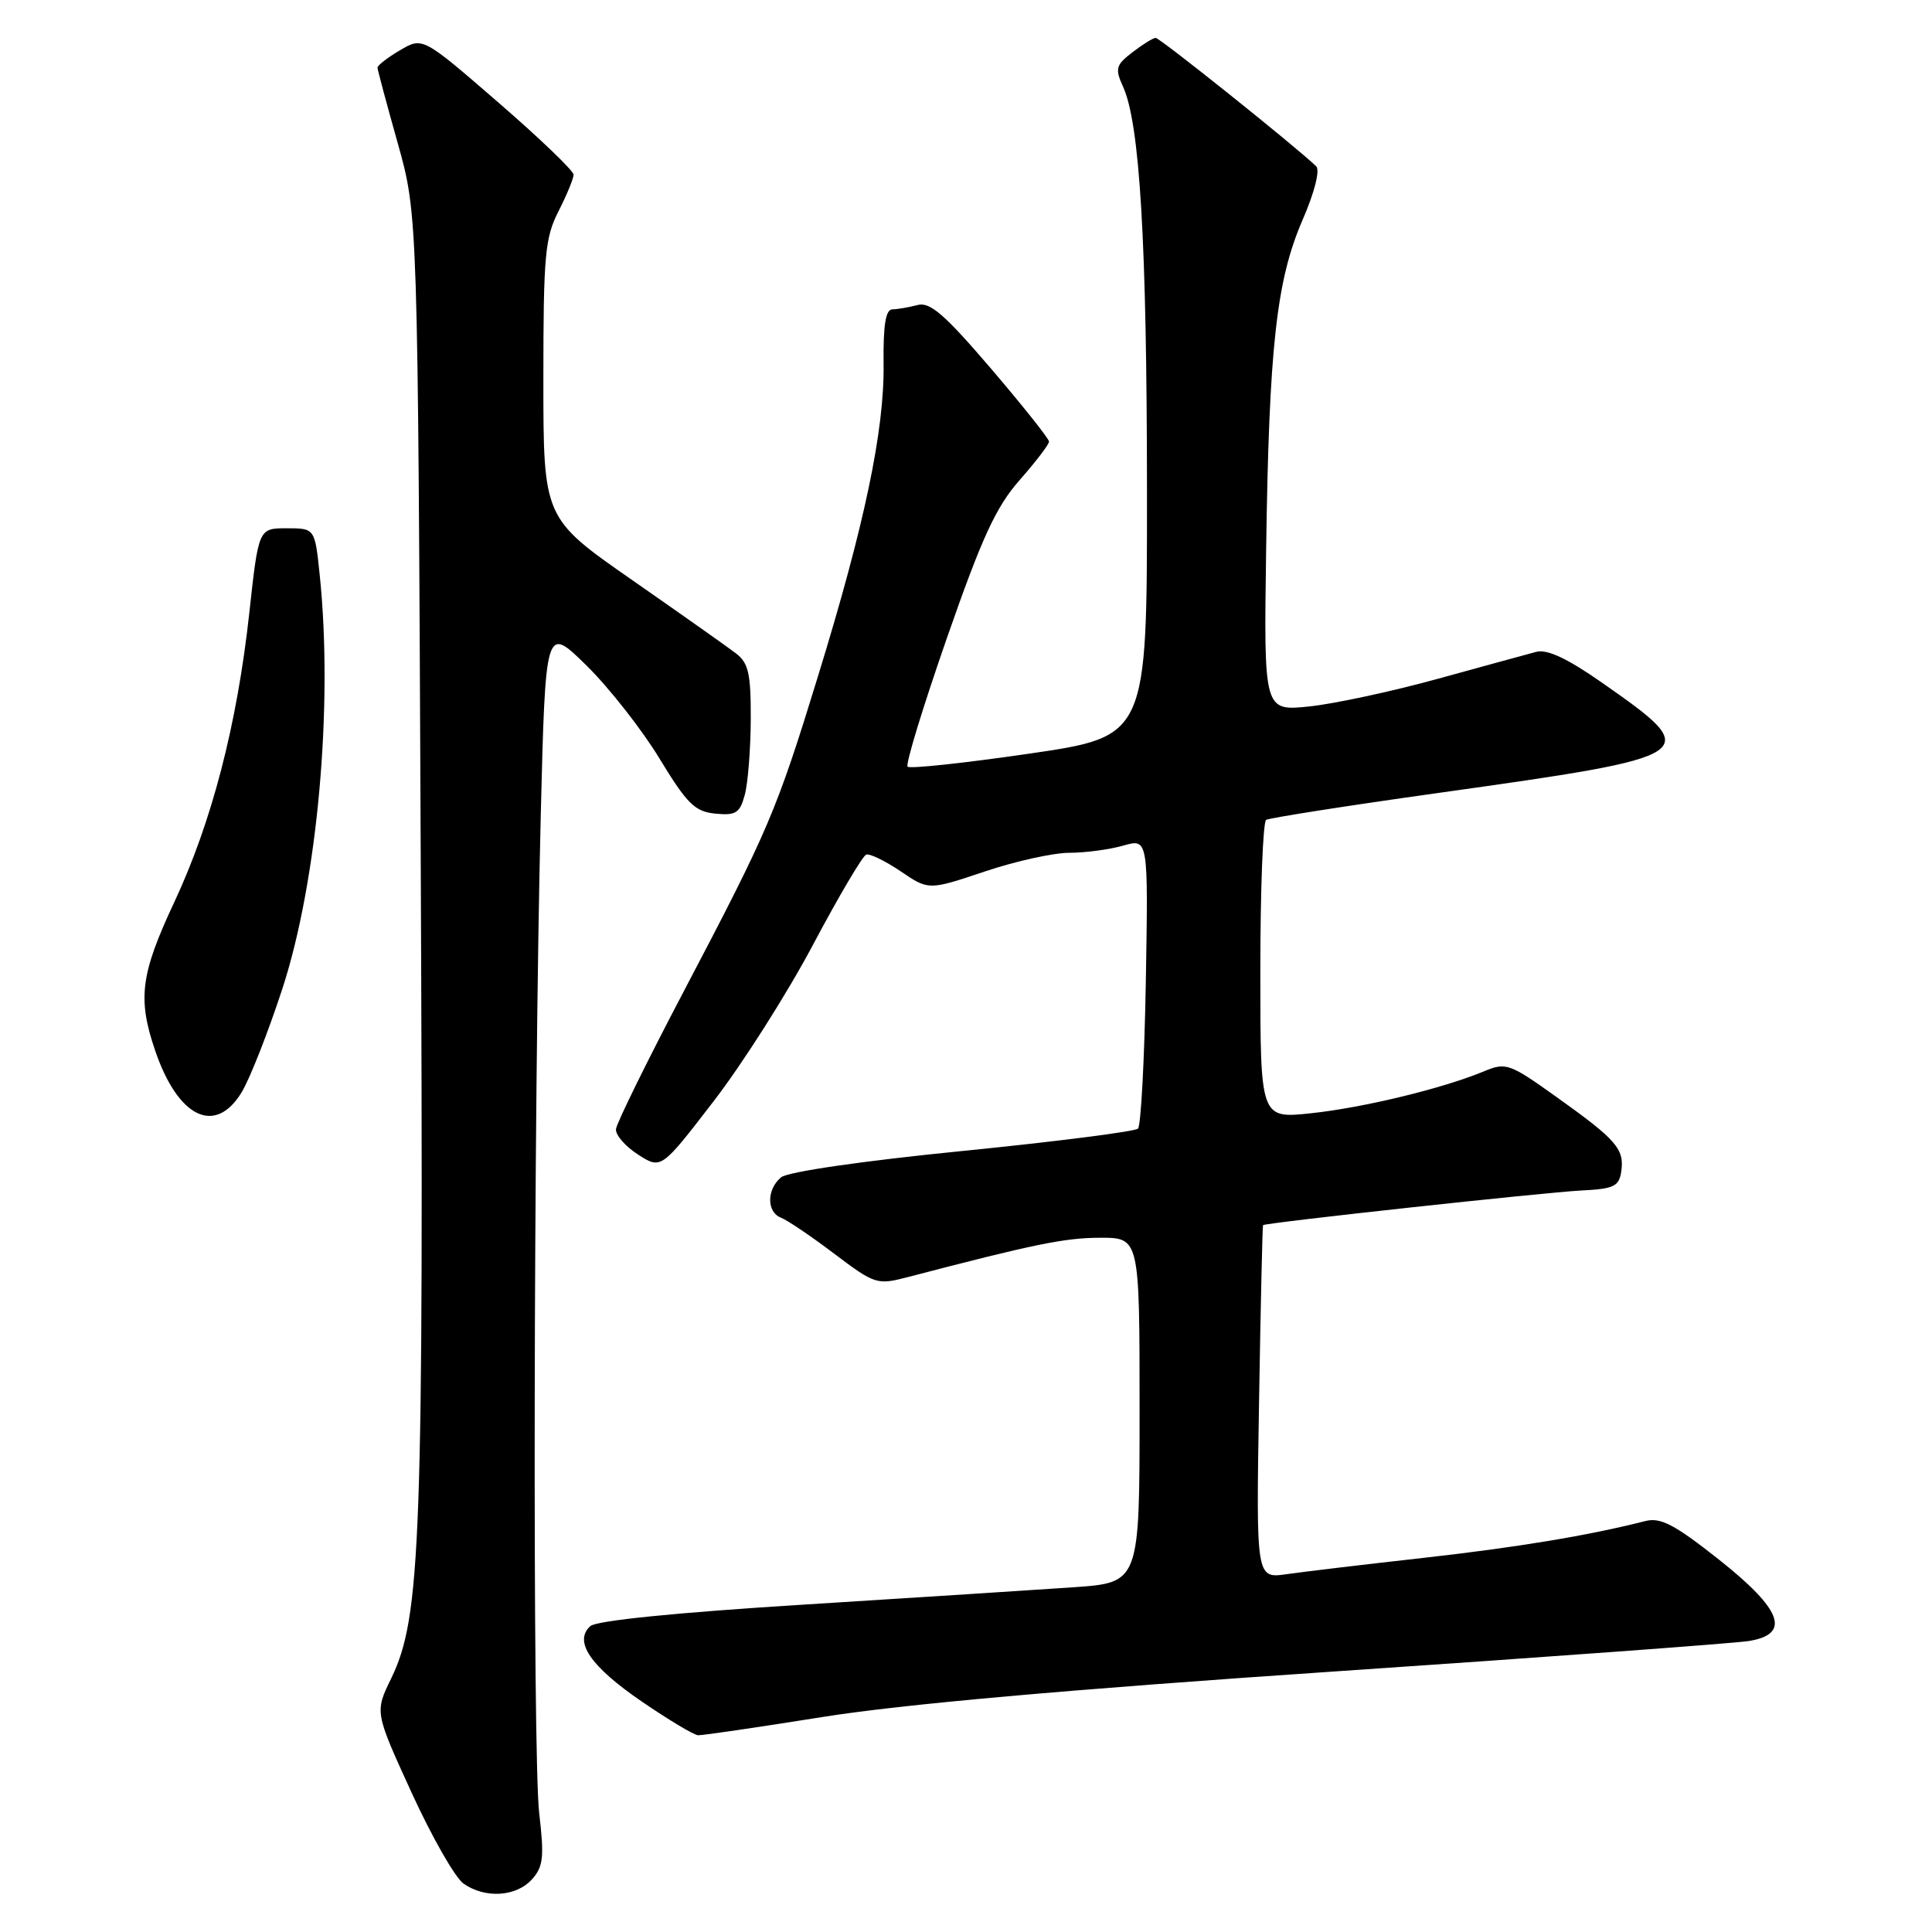 <?xml version="1.0" encoding="UTF-8" standalone="no"?>
<!DOCTYPE svg PUBLIC "-//W3C//DTD SVG 1.1//EN" "http://www.w3.org/Graphics/SVG/1.1/DTD/svg11.dtd" >
<svg xmlns="http://www.w3.org/2000/svg" xmlns:xlink="http://www.w3.org/1999/xlink" version="1.1" viewBox="0 0 256 256">
 <g >
 <path fill="currentColor"
d=" M 70.47 249.04 C 71.99 247.36 72.13 246.10 71.45 240.29 C 70.55 232.66 70.69 146.95 71.65 108.17 C 72.28 82.85 72.28 82.85 77.70 88.17 C 80.68 91.10 85.04 96.65 87.38 100.50 C 91.04 106.52 92.07 107.54 94.78 107.81 C 97.50 108.08 98.04 107.74 98.69 105.31 C 99.11 103.76 99.46 99.26 99.48 95.29 C 99.50 89.24 99.18 87.84 97.50 86.56 C 96.40 85.72 90.21 81.35 83.75 76.85 C 72.00 68.67 72.00 68.67 72.00 50.29 C 72.00 33.89 72.21 31.50 74.00 28.00 C 75.10 25.84 76.00 23.66 76.00 23.14 C 76.00 22.63 71.50 18.31 66.00 13.55 C 56.00 4.89 56.00 4.89 53.00 6.66 C 51.35 7.63 50.01 8.67 50.02 8.97 C 50.03 9.26 51.24 13.78 52.71 19.00 C 55.37 28.50 55.37 28.50 55.75 114.00 C 56.15 204.36 55.79 214.26 51.82 222.43 C 49.66 226.87 49.66 226.87 54.53 237.52 C 57.21 243.38 60.31 248.81 61.42 249.59 C 64.28 251.59 68.38 251.34 70.47 249.04 Z  M 109.00 227.51 C 119.43 225.84 141.52 223.87 176.50 221.50 C 205.10 219.56 229.96 217.74 231.75 217.44 C 237.34 216.52 236.14 213.28 227.75 206.64 C 221.87 201.99 220.03 201.03 218.00 201.55 C 210.49 203.47 200.99 205.04 188.50 206.44 C 180.80 207.30 172.69 208.27 170.47 208.59 C 166.44 209.16 166.44 209.16 166.83 185.83 C 167.04 173.00 167.28 162.43 167.36 162.34 C 167.64 162.02 204.60 158.00 209.50 157.75 C 213.87 157.53 214.54 157.21 214.83 155.19 C 215.25 152.24 214.17 151.01 206.22 145.34 C 199.99 140.89 199.55 140.74 196.60 141.97 C 191.18 144.22 180.69 146.77 173.73 147.51 C 167.00 148.23 167.00 148.23 167.00 128.68 C 167.00 117.92 167.35 108.90 167.77 108.64 C 168.20 108.38 178.44 106.77 190.52 105.08 C 225.65 100.15 225.90 99.98 212.19 90.40 C 207.70 87.26 205.01 86.00 203.58 86.37 C 202.44 86.67 196.55 88.28 190.50 89.95 C 184.45 91.62 176.79 93.26 173.48 93.61 C 167.46 94.23 167.46 94.23 167.77 72.86 C 168.15 45.96 169.13 37.15 172.59 29.16 C 174.19 25.48 174.93 22.55 174.40 22.03 C 171.69 19.42 153.67 5.00 153.13 5.02 C 152.78 5.03 151.40 5.89 150.05 6.93 C 147.85 8.62 147.72 9.09 148.81 11.49 C 151.03 16.36 151.97 32.11 151.98 65.04 C 152.00 97.58 152.00 97.58 136.40 99.86 C 127.82 101.11 120.55 101.89 120.26 101.59 C 119.96 101.30 122.31 93.62 125.47 84.54 C 130.12 71.20 131.96 67.19 135.11 63.61 C 137.25 61.18 139.00 58.89 139.00 58.51 C 139.00 58.14 135.54 53.79 131.32 48.85 C 125.15 41.64 123.22 39.97 121.57 40.42 C 120.43 40.72 118.94 40.98 118.25 40.99 C 117.35 41.00 117.02 43.07 117.08 48.25 C 117.19 57.04 114.56 69.54 108.42 89.50 C 102.86 107.60 101.87 109.90 90.60 131.36 C 85.73 140.63 81.69 148.85 81.62 149.62 C 81.55 150.40 82.87 151.91 84.55 152.99 C 87.61 154.95 87.61 154.95 94.55 145.93 C 98.37 140.98 104.29 131.66 107.71 125.22 C 111.12 118.79 114.30 113.40 114.78 113.24 C 115.26 113.08 117.31 114.08 119.35 115.46 C 123.05 117.97 123.05 117.97 130.45 115.49 C 134.52 114.12 139.58 113.00 141.68 113.00 C 143.79 113.00 147.01 112.57 148.83 112.05 C 152.15 111.10 152.15 111.10 151.83 129.97 C 151.65 140.35 151.18 149.16 150.79 149.55 C 150.40 149.93 139.94 151.27 127.54 152.51 C 114.29 153.83 104.38 155.27 103.50 156.00 C 101.57 157.60 101.57 160.62 103.50 161.36 C 104.33 161.68 107.50 163.82 110.55 166.13 C 115.94 170.20 116.22 170.28 120.30 169.22 C 136.94 164.87 141.11 164.01 145.75 164.01 C 151.00 164.00 151.00 164.00 151.00 186.86 C 151.00 209.71 151.00 209.71 142.25 210.32 C 137.44 210.65 121.35 211.69 106.50 212.62 C 89.62 213.67 79.02 214.74 78.22 215.47 C 75.98 217.50 78.23 220.80 85.02 225.45 C 88.59 227.89 91.95 229.91 92.50 229.93 C 93.05 229.96 100.47 228.87 109.00 227.51 Z  M 32.01 144.75 C 33.10 142.96 35.53 136.78 37.42 131.00 C 42.08 116.69 44.17 93.49 42.36 76.15 C 41.72 70.00 41.72 70.00 37.99 70.00 C 34.26 70.00 34.26 70.00 33.03 81.25 C 31.40 96.09 28.06 108.94 23.07 119.59 C 18.63 129.08 18.21 132.32 20.55 139.18 C 23.58 148.10 28.51 150.49 32.01 144.75 Z "/>
</g>
</svg>